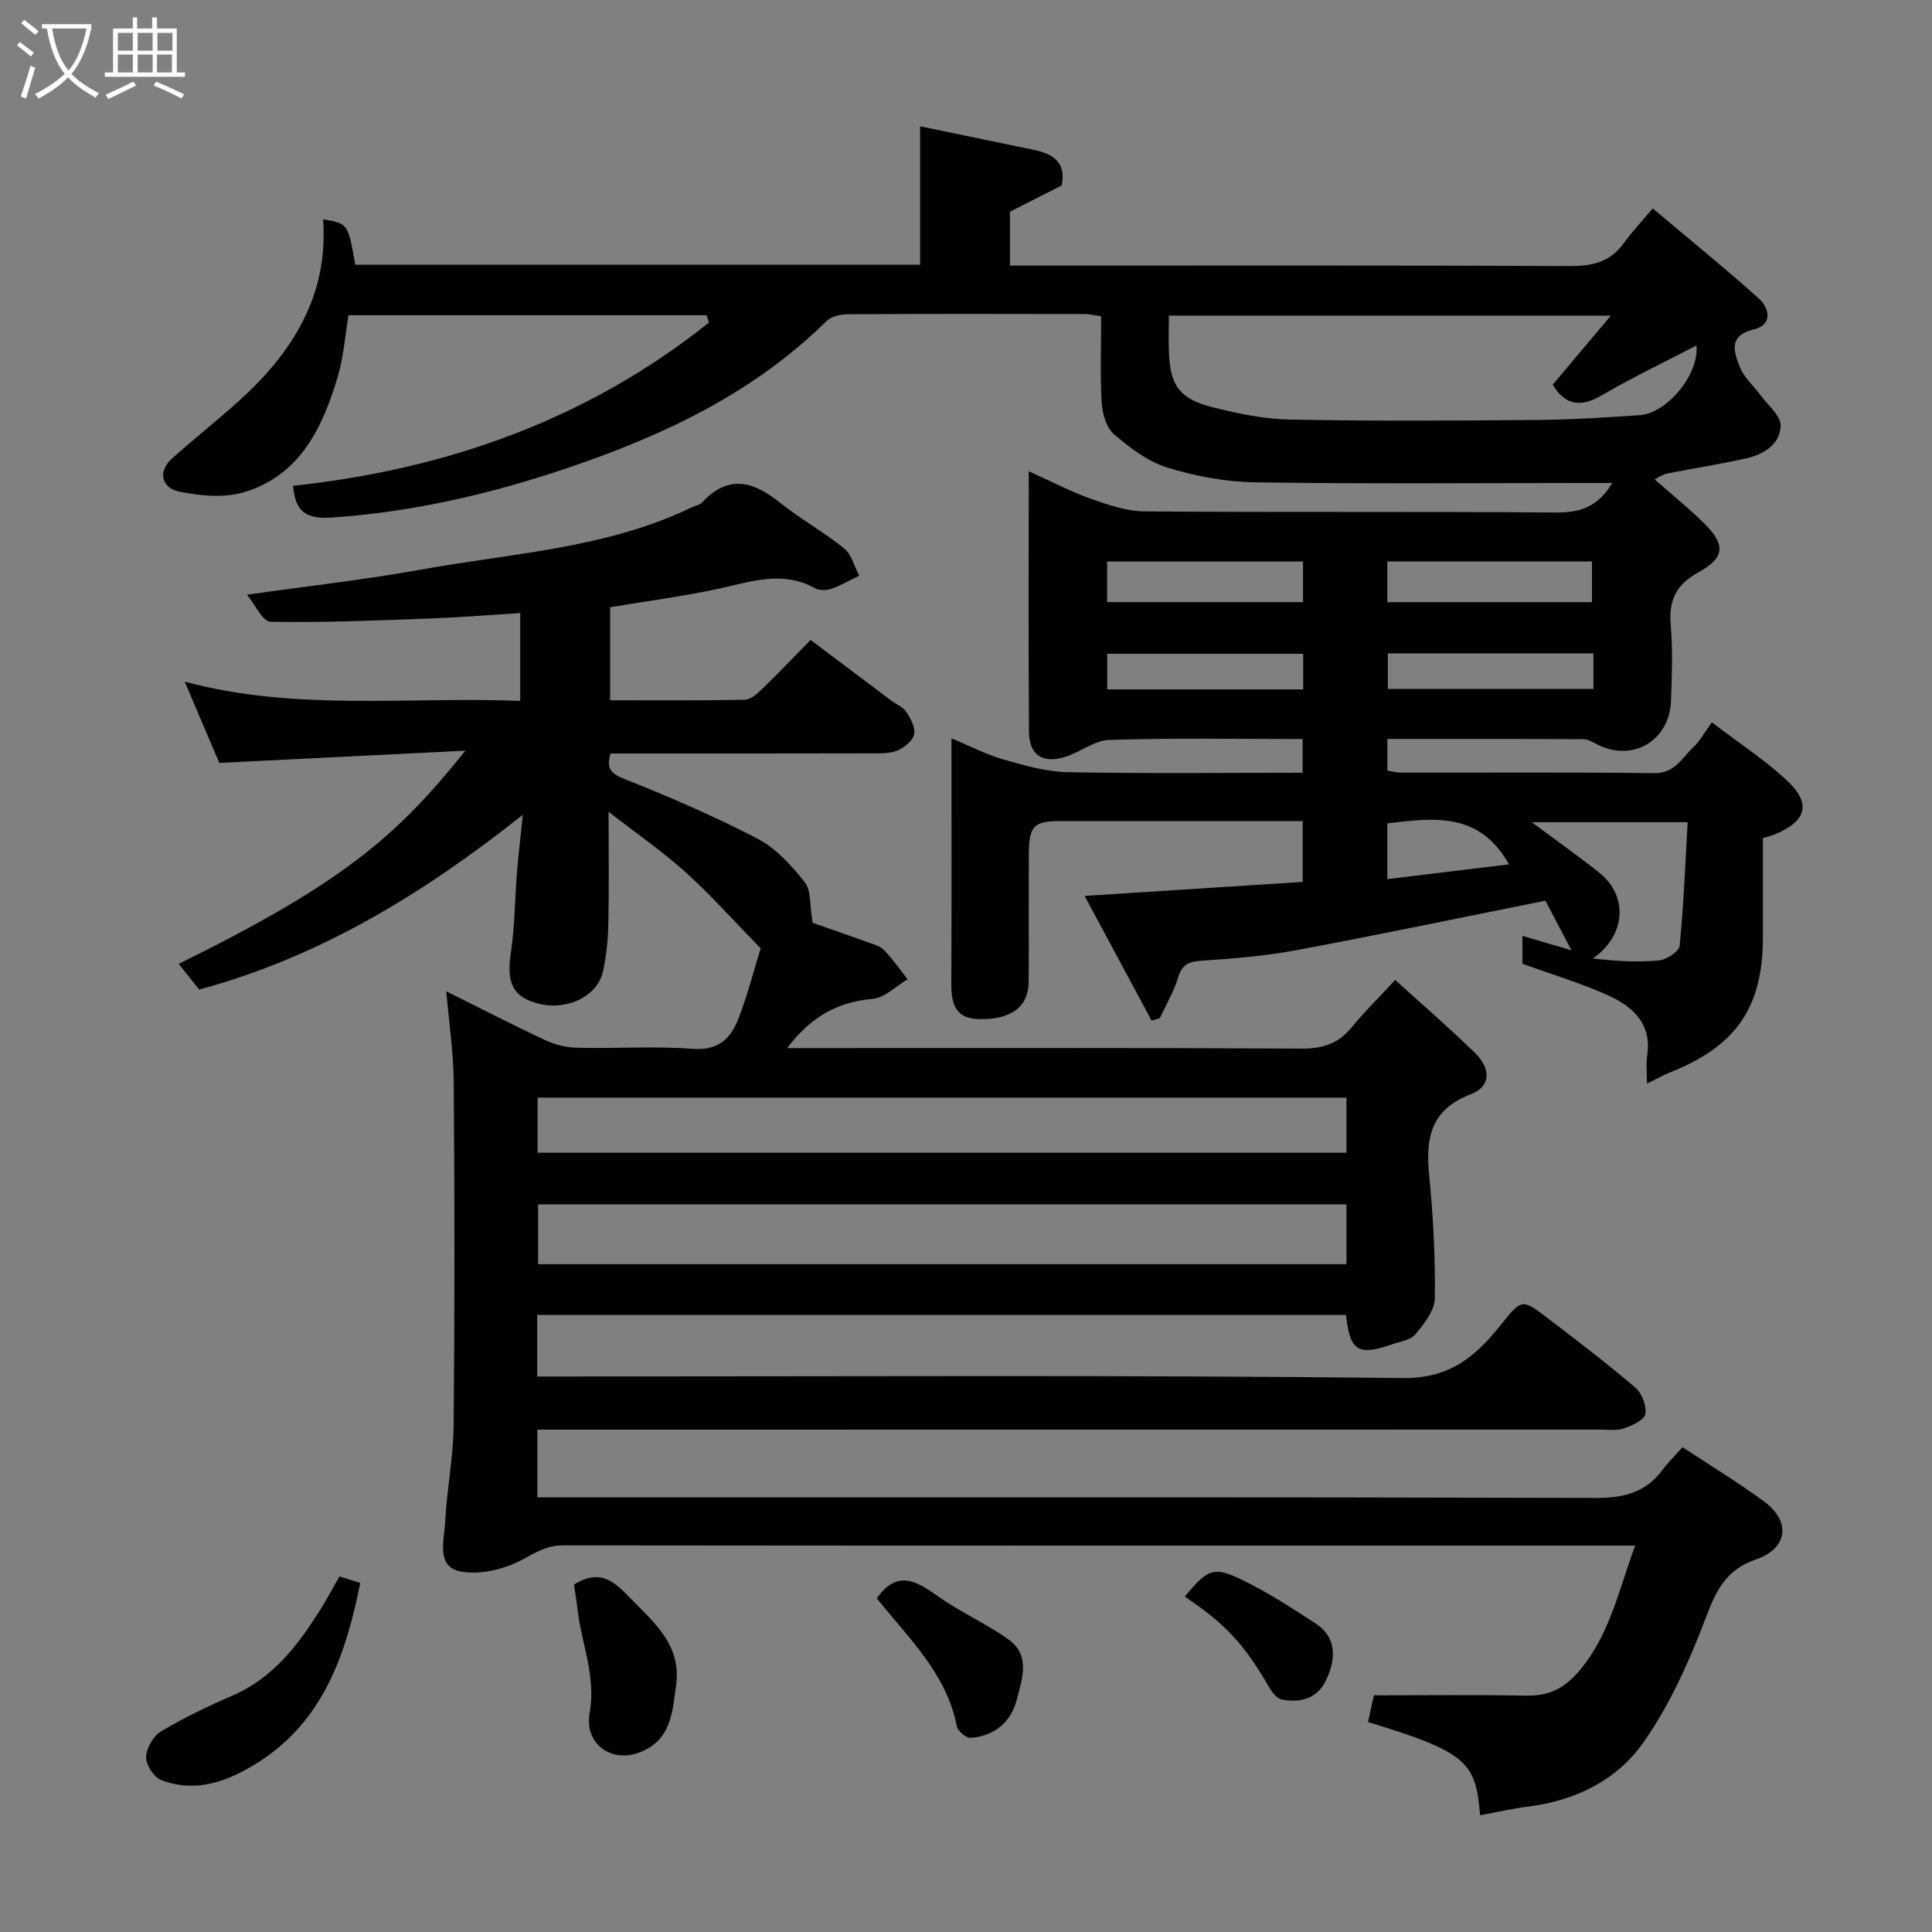 <svg enable-background="new 0 0 400 400" viewBox="0 0 400 400" xmlns="http://www.w3.org/2000/svg"><rect x="0" y="0" width="400" height="400" fill="#808080" stroke="none"/><path d="m6.4 11.7c-1-.8-1.9-1.6-2.9-2.3l.6-.7c.9.7 1.9 1.4 2.9 2.2zm-2.1 8.3c.7-2.1 1.4-4.2 2-6.4.2.1.6.3 1 .4-.7 2.3-1.3 4.4-1.9 6.4zm3-12.8c-1.1-.9-2.1-1.7-2.9-2.4l.6-.7c1 .8 2 1.5 3 2.4zm1.4-1.3v-.9h10.2v.9c-.9 4.2-2.3 7.3-4.1 9.4 1.3 1.4 3.2 2.7 5.7 4-.2.2-.4.5-.7.9-2.5-1.4-4.4-2.7-5.7-4.2-1.4 1.5-3.5 3-6.1 4.4 0 0 0 0-.1-.1-.3-.4-.5-.7-.7-.8 2.7-1.4 4.7-2.8 6.2-4.2-1.8-2.2-3-5.3-3.7-9.4zm9.2 0h-7.1c.6 3.8 1.7 6.7 3.4 8.7 1.7-2 2.9-4.8 3.7-8.7z" fill="#fbfcfa"/><path d="m31.6 3.6h.9v2.3h4.1v9.1h1.7v.9h-16.6v-.9h1.7v-9.1h4.1v-2.3h.9v2.3h3.1v-2.3zm-4 13.3.6.8c-1.9.9-3.8 1.9-5.8 2.8-.2-.3-.3-.6-.5-.9 2-.9 3.9-1.8 5.7-2.7zm-3.2-10.1v3.7h3.1v-3.7zm0 4.5v3.7h3.1v-3.7zm4.1-4.5v3.7h3.1v-3.7zm0 4.5v3.7h3.1v-3.7zm9.1 9.1c-2.1-1.1-4.1-2-5.8-2.7l.5-.8c2.2.9 4.1 1.8 5.8 2.6zm-1.9-13.6h-3.1v3.7h3.1zm-3.2 4.5v3.7h3.1v-3.7z" fill="#fbfcfa"/><g fill="#010101"><path d="m306.44 375.83c-.92-10.85-2.43-13.01-23.2-19.29.38-1.77.77-3.56 1.2-5.54 10.7 0 21.19-.13 31.67.06 5.06.09 8.28-1.85 11.5-5.9 5.81-7.33 7.55-16.02 10.93-25.15-2.65 0-4.56 0-6.47 0-71.82 0-143.65.02-215.47-.06-3.34 0-5.62 1.43-8.43 2.94-3.72 2.01-8.8 3.25-12.84 2.46-5.08-.99-3.36-6.45-3.17-10.15.33-6.72 1.7-13.4 1.76-20.1.23-23.66.2-47.33.02-70.99-.05-6.19-.98-12.38-1.54-18.87 6.88 3.42 13.67 6.93 20.58 10.16 2 .94 4.36 1.48 6.57 1.53 7.99.18 16.03-.37 23.98.22 5.25.39 7.79-2.22 9.33-6.2 1.98-5.1 3.33-10.44 4.63-14.6-5.55-5.68-10.25-10.97-15.46-15.69-4.67-4.23-9.91-7.84-16.03-12.59 0 8.84.11 16.08-.05 23.3-.07 3.26-.41 6.57-1.11 9.75-1.13 5.1-7.31 8.12-13.15 6.72-5.52-1.32-6.88-4.3-5.92-10.64.82-5.36.81-10.85 1.24-16.27.3-3.72.74-7.43 1.23-12.23-20.58 16.3-41.84 29.35-66.99 36.18-1.24-1.55-2.71-3.4-4.25-5.32 33.7-16.61 45.06-26.26 59.35-44.14-17.41.86-33.77 1.68-50.94 2.53-2.14-5.03-4.59-10.78-7.17-16.82 22.98 6.18 46.16 3.07 69.46 3.98 0-6.22 0-11.94 0-18.18-6.46.4-12.67.91-18.89 1.13-10.93.4-21.87.87-32.8.67-1.62-.03-3.17-3.55-4.88-5.6 12.81-1.82 24.52-3.12 36.08-5.21 18.86-3.41 38.33-4.34 56.02-12.89.72-.35 1.65-.48 2.16-1.02 5.5-5.93 10.69-4.3 16.22.15 4.18 3.37 8.98 5.99 13.15 9.37 1.55 1.26 2.12 3.74 3.13 5.66-1.93.93-3.79 2.04-5.8 2.73-1.02.35-2.51.34-3.42-.16-6.64-3.67-13.08-1.36-19.71.09-7.33 1.6-14.81 2.56-22.64 3.87v19.26c9.31 0 18.59.08 27.86-.1 1.23-.02 2.59-1.25 3.6-2.22 3.23-3.12 6.33-6.38 10.04-10.17 5.63 4.24 11.17 8.41 16.72 12.57 1.04.78 2.43 1.31 3.1 2.33.89 1.34 1.88 3.16 1.63 4.57-.22 1.28-1.85 2.66-3.19 3.31-1.39.67-3.18.7-4.8.7-16.5.04-33 .03-49.49.03-1.81 0-3.63 0-5.39 0-.89 3.09.01 4.13 2.85 5.26 9.38 3.74 18.71 7.75 27.66 12.42 3.8 1.98 6.99 5.55 9.72 8.99 1.34 1.69.99 4.72 1.62 8.39 2.86 1 7.08 2.45 11.28 3.97 1.22.44 2.65.79 3.49 1.66 1.8 1.86 3.29 4.03 4.9 6.07-2.42 1.41-4.74 3.83-7.26 4.05-7.34.63-12.85 3.78-17.69 10.19h6.01c33.5 0 66.99-.08 100.49.1 4.34.02 7.59-.99 10.34-4.36 2.62-3.21 5.6-6.13 9.05-9.85 5.87 5.33 11.33 10.04 16.48 15.06 3.42 3.33 3.33 7.02-.82 8.6-8.23 3.14-9.38 8.93-8.64 16.56.83 8.53 1.3 17.13 1.19 25.69-.03 2.53-2.23 5.28-4.02 7.45-1 1.21-3.18 1.5-4.86 2.09-7.02 2.44-8.72 1.38-9.51-6.1-55.72 0-111.46 0-167.46 0v12.75h5.74c57.83 0 115.65-.34 173.47.32 10 .11 15.25-4.7 20.42-11.15 3.94-4.91 4.21-5.33 8.83-1.82 6.39 4.85 12.77 9.74 18.89 14.93 1.36 1.16 2.37 3.78 2.09 5.48-.21 1.23-2.71 2.38-4.4 2.97-1.5.52-3.29.26-4.95.26-71.29.02-142.62.02-213.94.02-1.96 0-3.92 0-6.12 0v14h5.74c71.16 0 142.31-.07 213.47.13 5.78.02 10.27-1.15 13.74-5.8 1.19-1.59 2.63-3 4.15-4.71 5.9 3.9 11.59 7.34 16.92 11.28 5.49 4.05 4.98 9.64-1.69 11.95-6.48 2.25-8.35 6.68-10.54 12.42-3.39 8.89-7.4 17.84-12.85 25.57-5.46 7.74-14.07 11.99-23.81 13.19-3.21.4-6.39 1.15-9.94 1.8zm-27.67-126.48c-56.11 0-111.81 0-167.36 0v12.39h167.36c0-4.19 0-8.12 0-12.39zm0-22.09c-55.92 0-111.62 0-167.46 0v11.4h167.46c0-3.95 0-7.55 0-11.4z"/><path d="m319.96 186.48c-17.73 3.55-34.62 7.09-51.59 10.25-6.43 1.2-13.01 1.74-19.55 2.17-2.68.18-4.1.74-4.92 3.51-.86 2.91-2.49 5.6-3.78 8.39-.56.17-1.13.35-1.69.52-4.55-8.47-9.1-16.95-13.87-25.83 15.69-1.01 30.27-1.94 45.15-2.9 0-3.92 0-7.86 0-12.6-1.45 0-3.03 0-4.61 0-15.16 0-30.33-.01-45.49 0-5.54 0-6.56 1-6.6 6.71-.05 8.83.02 17.66-.03 26.5-.03 5.26-3.6 7.91-10.21 7.8-4.92-.08-5.83-3.1-5.81-7.25.08-16.8.03-33.59.03-50.89 3.9 1.62 7.22 3.37 10.75 4.38 4.33 1.24 8.82 2.54 13.26 2.63 16.13.31 32.27.12 48.69.12 0-2.42 0-4.46 0-6.98-13.44 0-26.74-.24-40.02.18-3.16.1-6.18 2.67-9.41 3.6-4.56 1.31-7.19-.59-7.22-5.31-.12-17.65-.05-35.31-.05-53.92 4.61 2.08 8.57 4.18 12.76 5.67 3.63 1.29 7.5 2.62 11.27 2.65 28.33.22 56.66 0 84.99.23 4.95.04 8.72-1 11.78-6.11-2.03 0-3.71 0-5.39 0-22.83 0-45.66.21-68.49-.14-6.12-.09-12.41-1.26-18.27-3.07-4.04-1.25-7.77-4.11-11.05-6.94-1.58-1.37-2.36-4.28-2.5-6.56-.34-5.81-.11-11.65-.11-17.8-1.21-.17-2.29-.47-3.38-.47-16.33-.03-32.66-.06-48.99.04-1.51.01-3.46.4-4.45 1.38-15.16 14.95-33.71 23.7-53.59 30.43-16.04 5.43-32.26 9.19-49.2 10.3-5.94.39-7.31-2.27-7.69-6.59 31.92-3.42 60.98-13.76 86.11-33.8-.17-.5-.33-1.01-.5-1.51-24.56 0-49.12 0-74.14 0-.71 4.23-1.01 8.64-2.24 12.78-3.11 10.45-7.75 20.21-19.07 23.77-4.24 1.33-9.4.89-13.86-.07-3.3-.71-4.56-3.97-1.33-6.86 4.48-4 9.2-7.72 13.66-11.74 11.18-10.06 18.73-21.9 17.59-37.74 5.16.87 5.16.87 6.65 9.4h116.95c0-9.62 0-19.11 0-28.66 7.8 1.62 15.61 3.24 23.41 4.85 3.95.82 6.91 2.43 5.91 7.39-3.49 1.77-7.05 3.58-10.72 5.44v11.16h5.8c36.66 0 73.32-.07 109.98.09 4.64.02 8.38-.71 11.22-4.63 1.84-2.54 4.01-4.83 6.08-7.3 7.96 6.71 15.1 12.49 21.93 18.62 2.33 2.09 2.86 5.5-.96 6.42-5.43 1.3-4.13 4.69-2.96 7.75.83 2.19 2.87 3.9 4.3 5.87 1.52 2.08 4.22 4.25 4.17 6.33-.09 3.86-3.53 5.96-7.17 6.77-5.4 1.21-10.88 2.05-16.31 3.13-.9.18-1.73.78-2.62 1.2 3.37 2.96 6.81 5.75 9.98 8.83 4.72 4.58 4.77 7.29-.88 10.41-4.81 2.66-6.19 5.9-5.75 11.04.44 5.13.23 10.33.06 15.49-.27 8.44-8.09 12.93-15.46 9.03-.83-.44-1.77-.99-2.66-1-12.16-.07-24.33-.05-36.49-.05-1.29 0-2.59 0-4.12 0v6.55c.84.14 1.78.42 2.72.42 17.5.03 35-.11 52.49.11 4.38.06 5.85-3.25 8.27-5.52 1.28-1.2 2.14-2.85 3.7-4.99 5.27 4.01 10.56 7.49 15.19 11.69 5.52 4.99 4.6 8.72-2.22 11.53-.72.3-1.49.46-2.4.73v20.6c0 14.49-5.59 22.55-19.34 27.97-1.34.53-2.59 1.26-4.66 2.28 0-2.37-.22-4.14.04-5.84 1-6.45-2.88-10.04-7.84-12.32-5.73-2.64-11.85-4.43-17.98-6.66 0-1.71 0-3.48 0-5.78 3.23.95 6.13 1.8 10.15 2.99-2.01-3.82-3.71-7.05-5.4-10.27zm13.55-121.13c-31.45 0-61.36 0-91.51 0 0 2.84-.09 5.33.02 7.81.3 6.63 2.18 9.39 8.81 11.09 5.34 1.37 10.9 2.52 16.38 2.62 16.99.33 33.99.22 50.98.08 7.09-.06 14.19-.51 21.27-.99 5.65-.38 12.39-8.44 11.77-14.43-6.66 3.47-13.28 6.61-19.57 10.31-4.62 2.72-7.74 1.87-10.18-2.2 3.92-4.65 7.68-9.12 12.03-14.29zm-16.38 104.88c5.11 3.8 9.62 6.99 13.94 10.42 6.17 4.9 5.5 13.09-1.26 17.78 4.57.57 9.15.83 13.67.42 1.56-.14 4.15-1.85 4.27-3.03.84-8.45 1.17-16.96 1.66-25.59-11.25 0-21.45 0-32.28 0zm-29.9-45.56h42.37c0-3.07 0-5.77 0-8.42-14.32 0-28.23 0-42.37 0zm-58.01-.01h40.56c0-2.94 0-5.54 0-8.4-13.59 0-26.97 0-40.56 0zm100.69 10.62c-14.46 0-28.5 0-42.57 0v7.35h42.57c0-2.52 0-4.67 0-7.35zm-60.1.08c-13.85 0-27.23 0-40.57 0v7.37h40.57c0-2.55 0-4.82 0-7.37zm17.42 46.65c8.61-1.04 16.94-2.05 25.19-3.05-6.14-11-15.68-9.61-25.19-8.49z"/><path d="m70.29 326.38c1.47.47 2.79.89 4.29 1.36-2.97 14.91-7.71 28.62-21.12 37.13-6.03 3.82-12.82 6.51-20.12 3.65-1.5-.59-3.15-3.16-3.09-4.77.06-1.84 1.51-4.35 3.11-5.3 4.75-2.83 9.78-5.24 14.86-7.44 8.4-3.65 13.53-10.48 18.17-17.86 1.37-2.2 2.59-4.5 3.9-6.77z"/><path d="m118.84 328.07c5.62-3.5 8.52-.4 11.76 2.91 4.99 5.09 10.52 9.75 9.38 17.94-.76 5.46-.98 11.25-7.33 13.81-6.04 2.44-11.74-1.66-10.57-8.14 1.36-7.51-1.69-14.3-2.52-21.44-.2-1.77-.5-3.53-.72-5.08z"/><path d="m181.54 330.92c4.2-6 8.19-3.6 12.64-.44 4.63 3.29 9.93 5.63 14.57 8.91 4.67 3.3 2.88 8.2 1.76 12.51-1.22 4.7-4.61 7.47-9.46 7.91-.94.08-2.74-1.37-2.93-2.35-2.16-11.07-10.14-18.42-16.58-26.54z"/><path d="m245.31 330.56c5.15-6.26 6.11-6.53 14.25-2.24 4.45 2.34 8.69 5.1 12.9 7.86 3.83 2.51 4.54 6.68 2.03 11.79-1.85 3.78-5.32 4.61-9.1 3.9-1-.19-2.01-1.47-2.6-2.49-5.16-8.92-8.9-13.02-17.48-18.82z"/></g></svg>